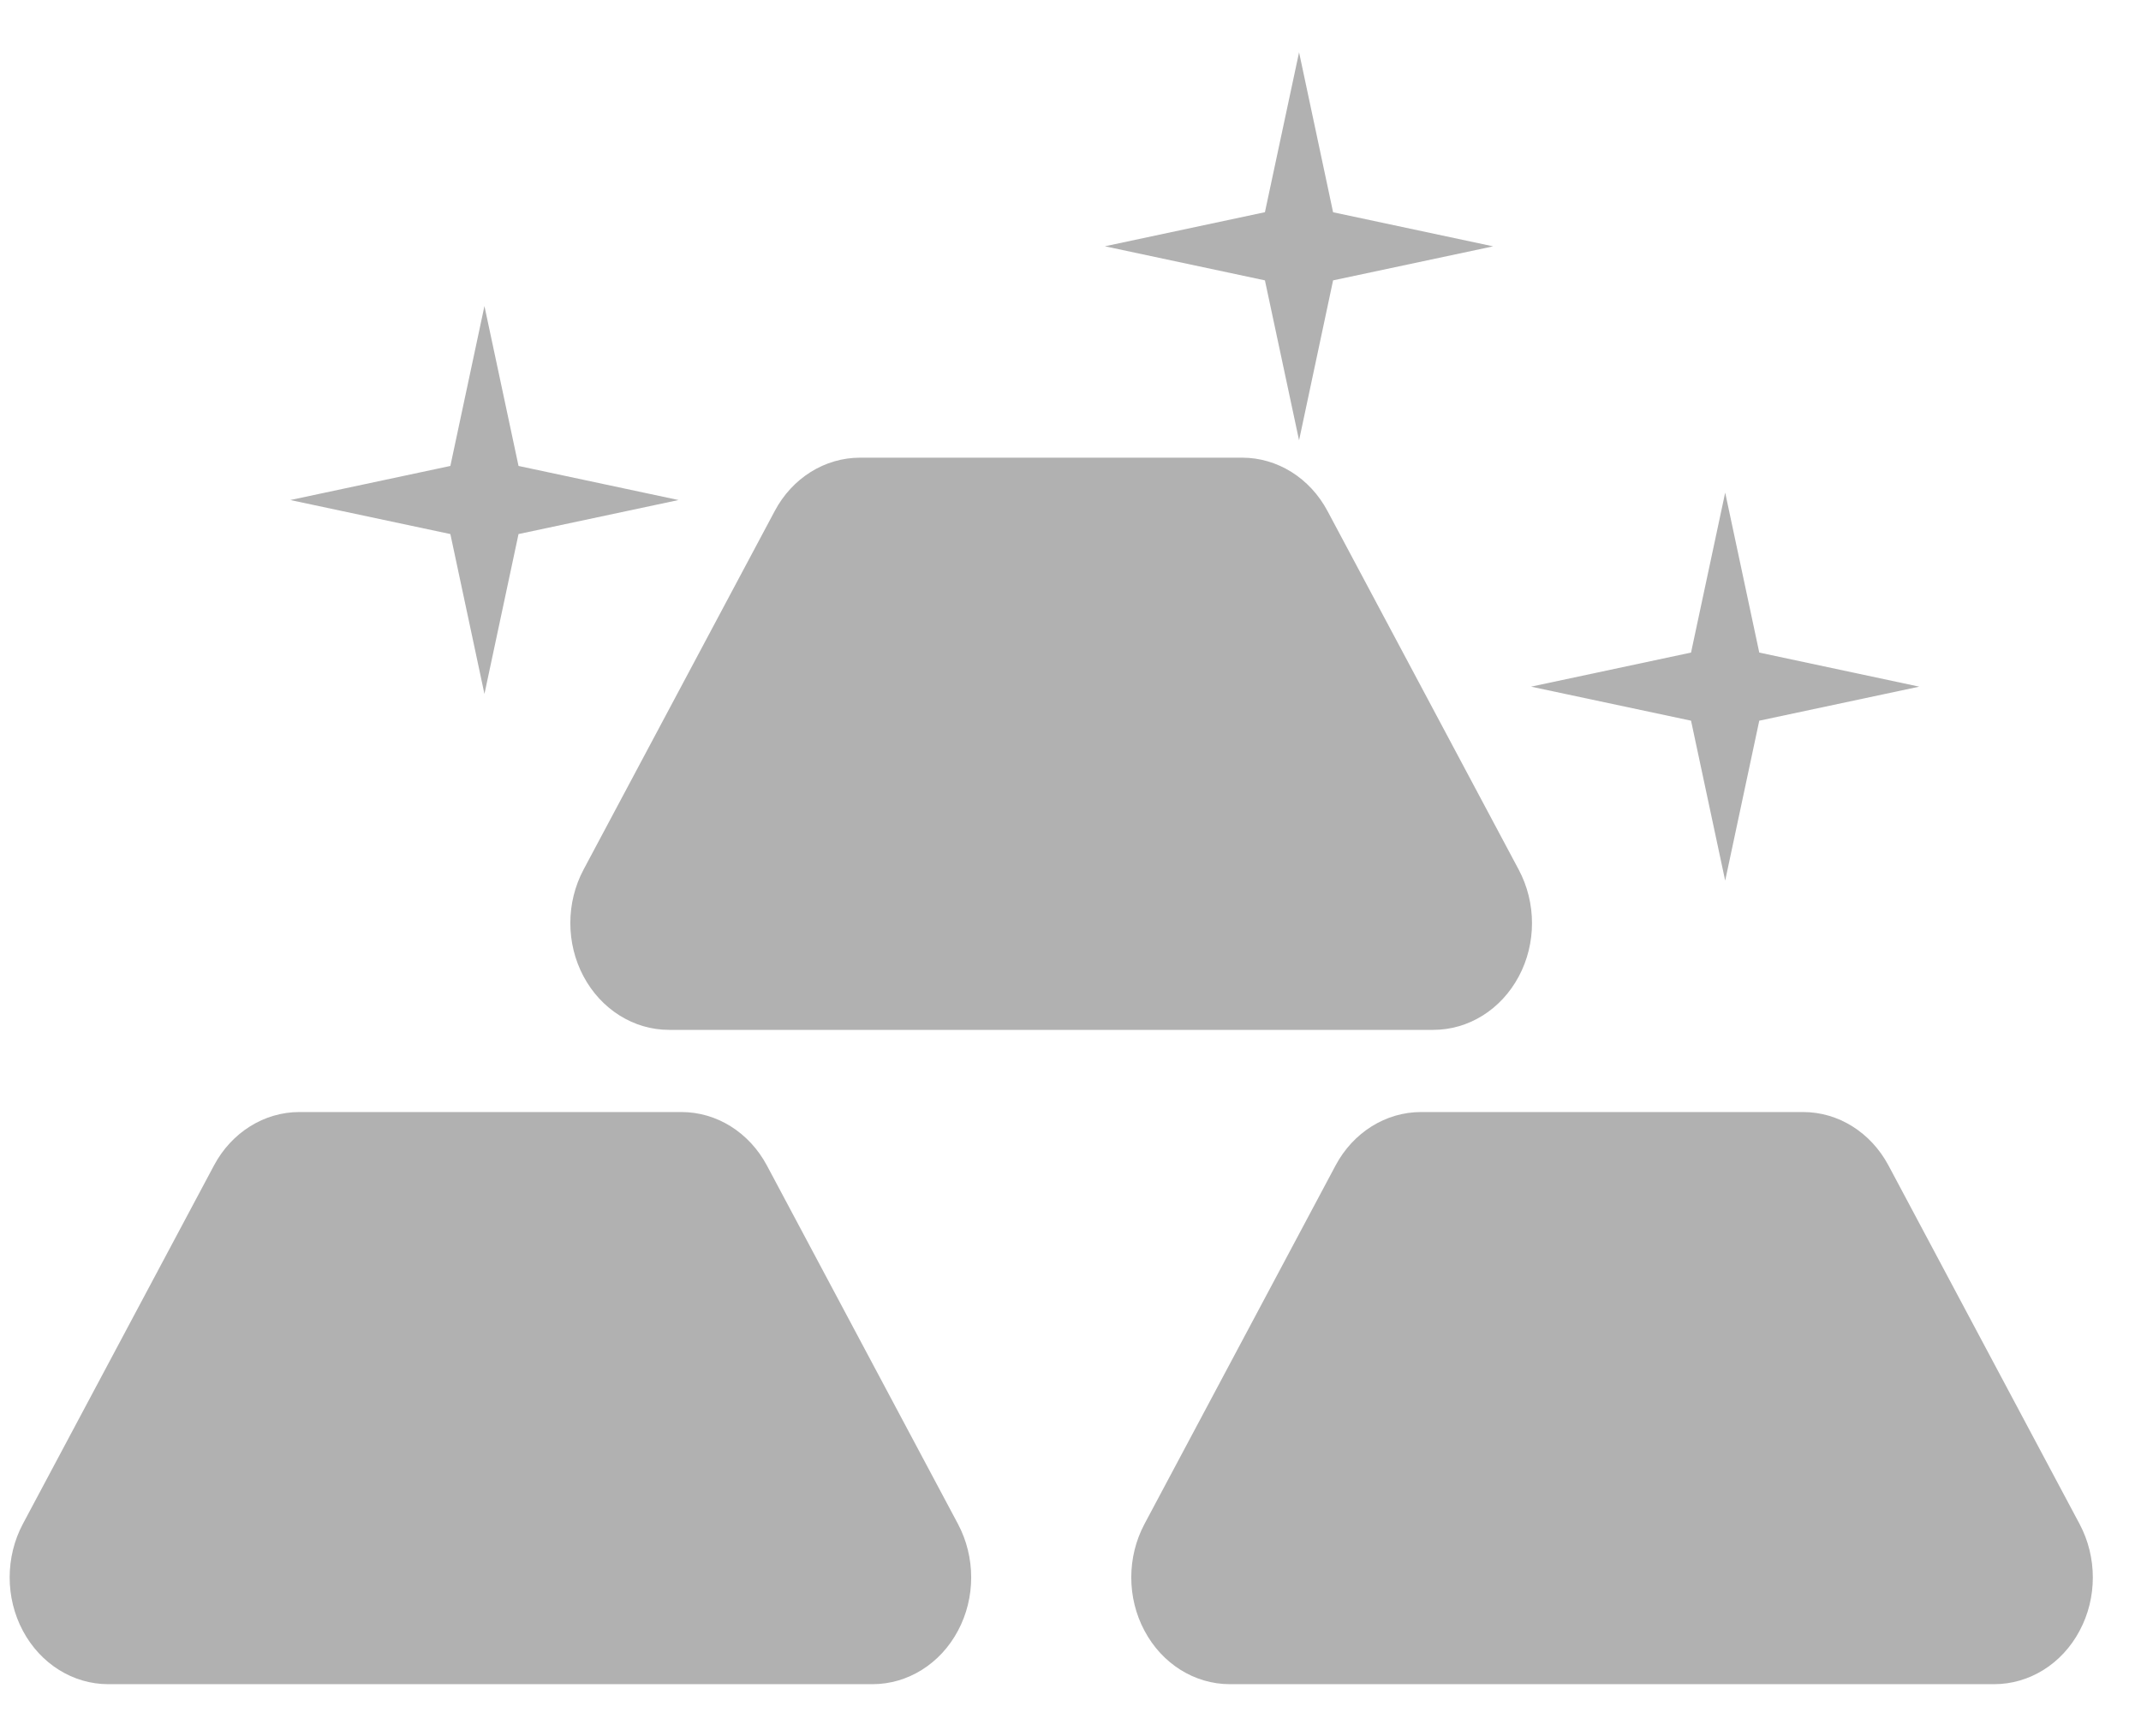 <svg width="37" height="30" viewBox="0 0 37 30" fill="none" xmlns="http://www.w3.org/2000/svg">
<path d="M26.247 16.874C25.942 17.445 25.381 17.797 24.77 17.797H11.561C10.953 17.797 10.39 17.445 10.085 16.874C9.78 16.304 9.78 15.599 10.085 15.027L13.388 8.832C13.691 8.26 14.254 7.909 14.864 7.909H21.466C22.075 7.909 22.638 8.26 22.942 8.832L26.245 15.027C26.552 15.601 26.552 16.304 26.247 16.874ZM16.555 26.335L13.253 20.14C12.948 19.569 12.386 19.217 11.777 19.217H5.173C4.565 19.217 4.002 19.569 3.698 20.14L0.395 26.335C0.091 26.907 0.091 27.612 0.395 28.181C0.7 28.753 1.261 29.104 1.871 29.104H15.079C15.687 29.104 16.251 28.753 16.555 28.181C16.86 27.612 16.86 26.908 16.555 26.335ZM35.938 26.335L32.636 20.14C32.331 19.569 31.77 19.217 31.161 19.217H24.557C23.949 19.217 23.385 19.569 23.081 20.14L19.779 26.335C19.474 26.907 19.474 27.612 19.779 28.181C20.083 28.753 20.645 29.104 21.254 29.104H34.462C35.072 29.104 35.636 28.753 35.939 28.181C36.244 27.612 36.244 26.908 35.938 26.335ZM29.814 8.513L29.224 11.277L26.459 11.866L29.224 12.454L29.814 15.218L30.403 12.454L33.168 11.866L30.403 11.277L29.814 8.513ZM8.372 5.289L7.783 8.052L5.017 8.641L7.783 9.229L8.372 11.992L8.961 9.229L11.726 8.641L8.961 8.052L8.372 5.289ZM22.45 0.904L21.86 3.667L19.094 4.256L21.86 4.845L22.45 7.609L23.038 4.845L25.804 4.257L23.038 3.668L22.45 0.904Z" fill="#B1B1B1"/>
</svg>
